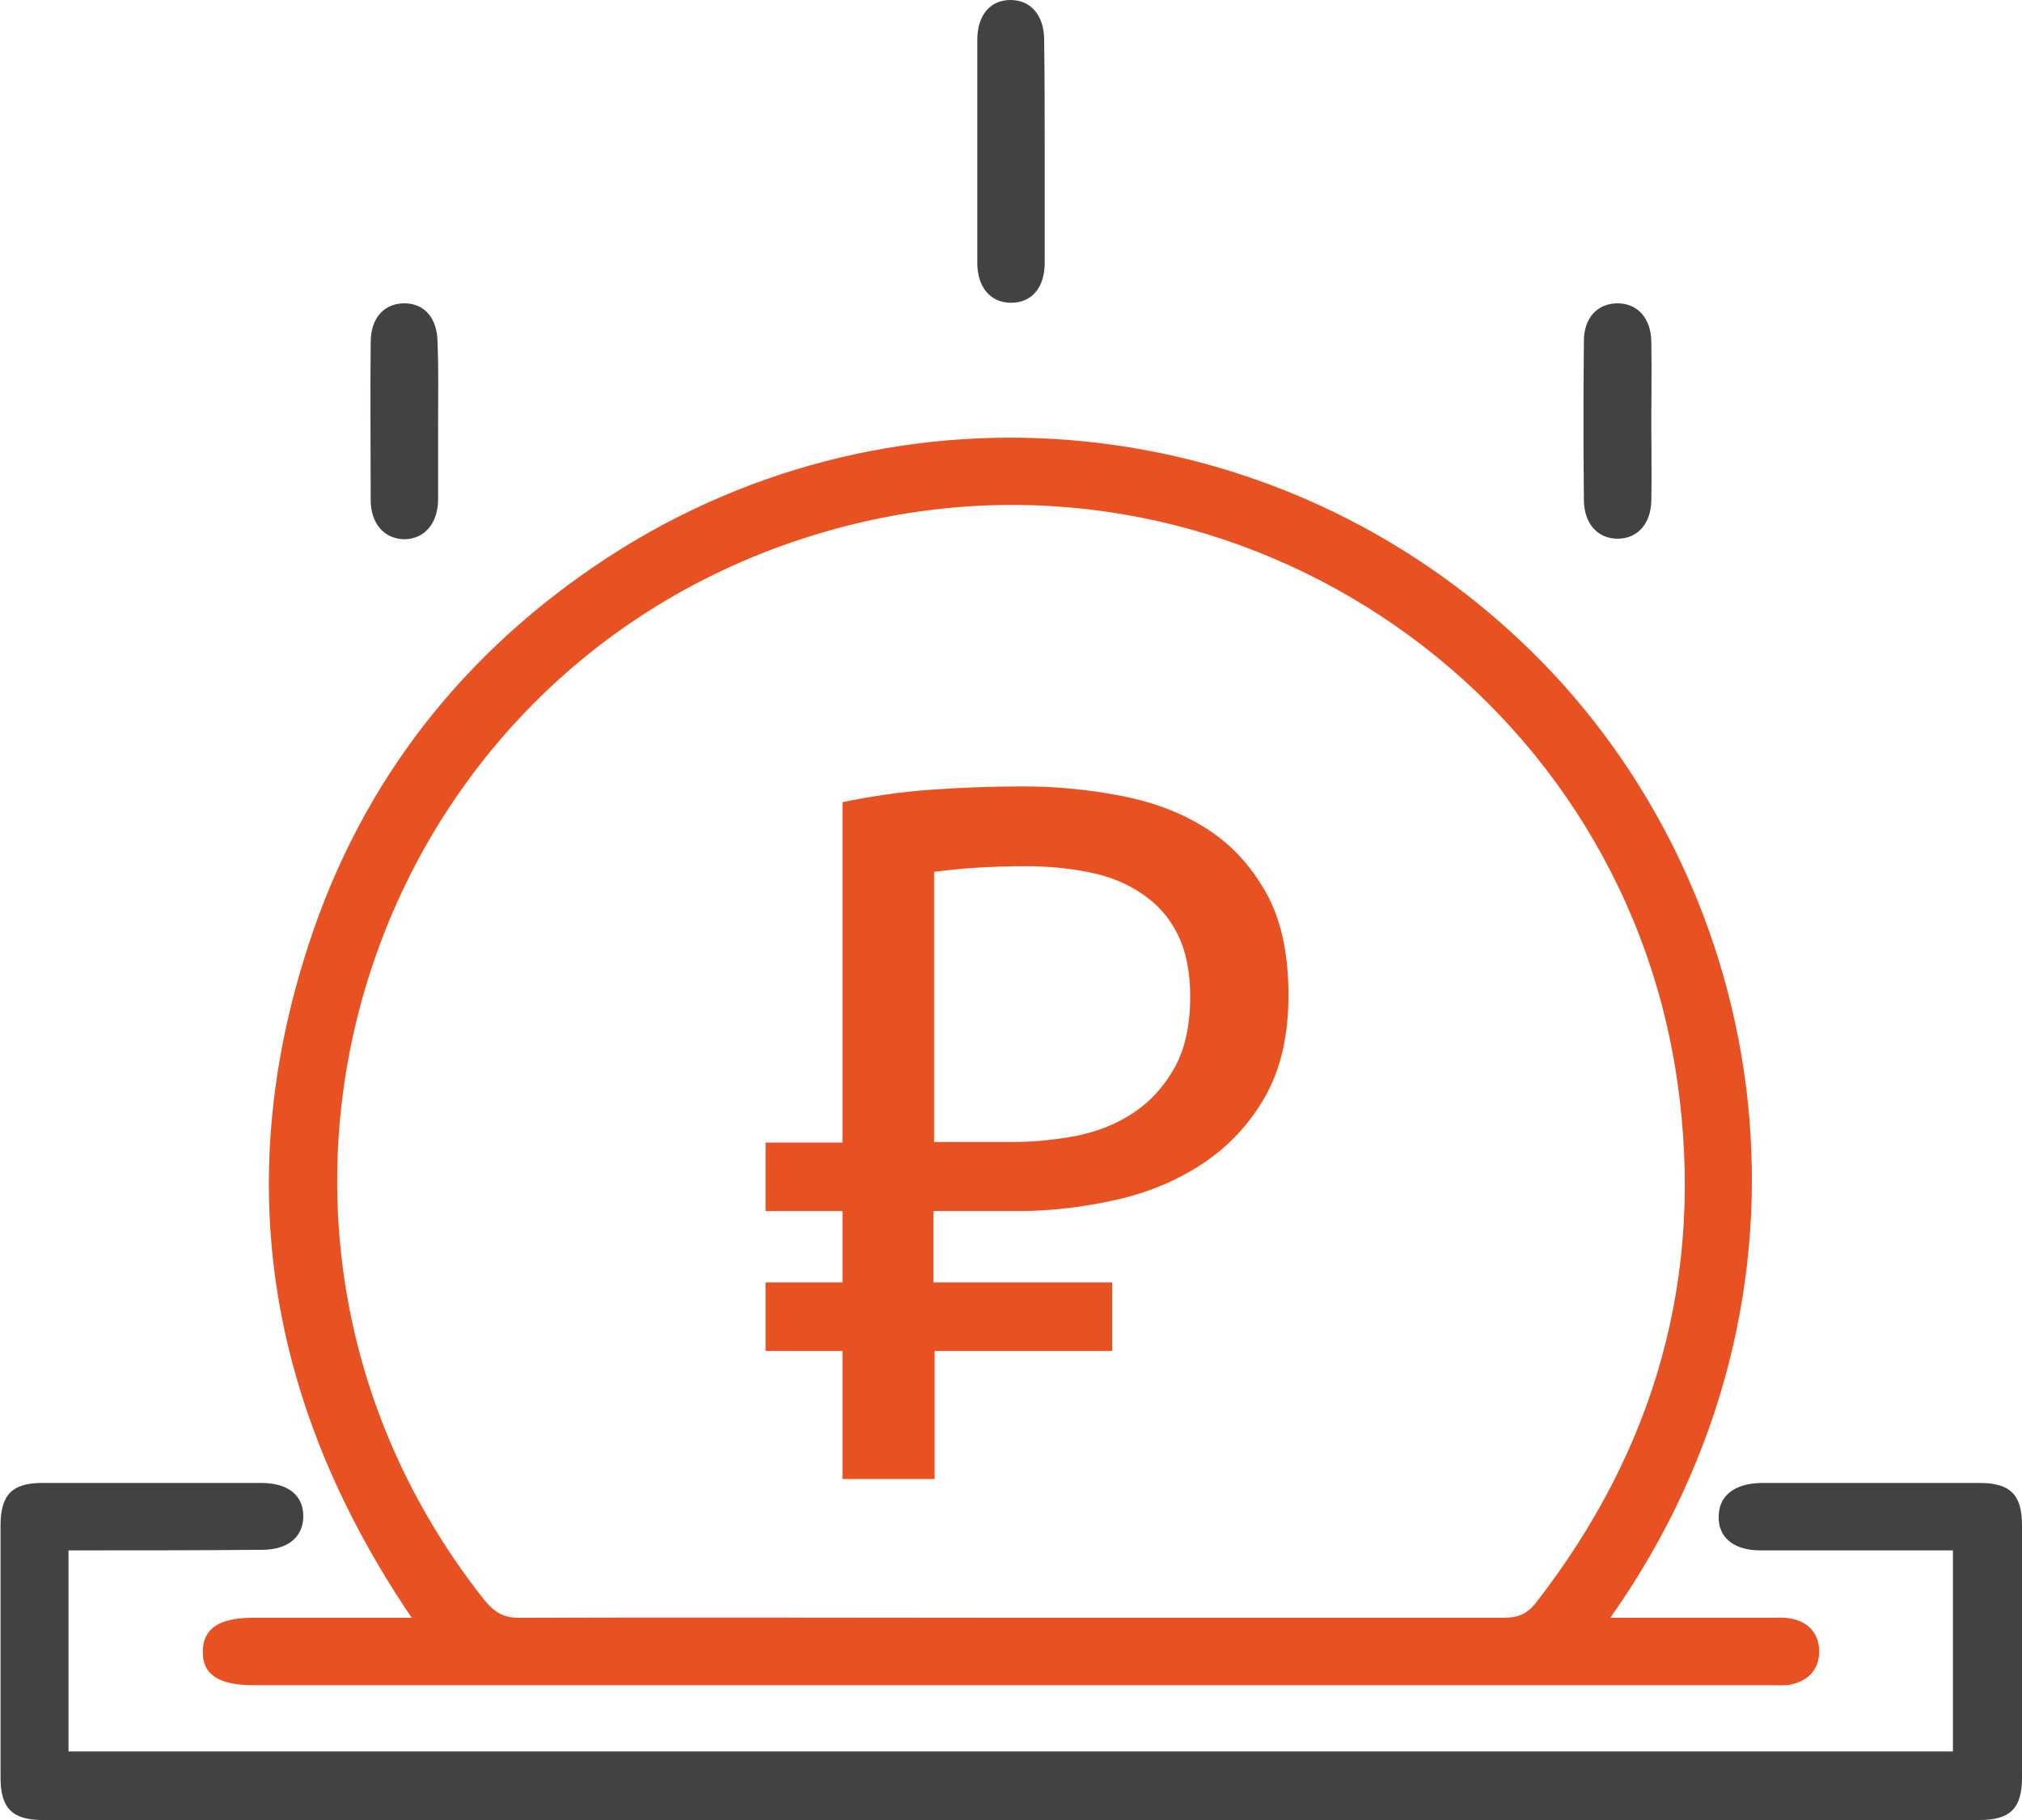 <?xml version="1.0" encoding="utf-8"?>
<!-- Generator: Adobe Illustrator 22.1.0, SVG Export Plug-In . SVG Version: 6.00 Build 0)  -->
<svg version="1.1" id="Слой_1" xmlns="http://www.w3.org/2000/svg" xmlns:xlink="http://www.w3.org/1999/xlink" x="0px" y="0px"
	 viewBox="0 0 360 324" style="enable-background:new 0 0 360 324;" xml:space="preserve">
<style type="text/css">
	.st0{fill:#E85222;}
	.st1{fill:#434142;}
	.st2{enable-background:new    ;}
</style>
<g>
	<path class="st0" d="M286.7,288c9.8,0,19,0,28.2,0c1.2,0,2.5-0.1,3.7,0.1c3.2,0.5,5.2,2.5,5.3,5.8c0,3.3-1.9,5.3-5.1,6
		c-1.2,0.2-2.5,0.1-3.7,0.1c-90,0-180,0-270,0c-6.2,0-9-1.9-9-5.9c0-4.1,2.8-6.1,8.9-6.1c9.2,0,18.5,0,28.3,0
		C48,250.7,41,210.9,54.9,168.3c9.5-29.3,27.7-52.4,53.5-69.2c51.8-33.6,119.6-26.6,163.9,16.5C316.1,158.3,327.4,230.4,286.7,288z
		 M180,288c29.2,0,58.5,0,87.7,0c2.5,0,4.1-0.6,5.7-2.6c21.4-27.5,30.2-58.5,25.2-93.1c-10.3-70.8-80.7-117-149.7-98.2
		C65.4,116.8,32.5,216.9,86.2,284.8c1.8,2.2,3.5,3.3,6.5,3.2C121.8,287.9,150.9,288,180,288z"/>
	<path class="st1" d="M12.2,276c0,12.2,0,23.9,0,35.8c111.9,0,223.5,0,335.5,0c0-11.7,0-23.5,0-35.8c-1.2,0-2.5,0-3.9,0
		c-10.1,0-20.2,0-30.4,0c-4.7,0-7.5-2.3-7.4-6c0-3.7,2.8-5.9,7.5-6c13,0,26,0,39,0c5.4,0,7.5,2.1,7.5,7.5c0,15,0,30,0,45
		c0,5.4-2.1,7.5-7.5,7.5c-115,0-230,0-344.9,0c-5.4,0-7.5-2.1-7.5-7.5c0-15,0-30,0-45c0-5.4,2.1-7.5,7.4-7.5c13,0,26,0,39,0
		c4.8,0,7.5,2.2,7.5,5.9c0,3.7-2.7,6-7.4,6C35.2,276,23.8,276,12.2,276z"/>
	<path class="st1" d="M186,27.3c0,6.5,0,13,0,19.5c0,4.4-2.3,7.1-6,7.1c-3.6,0-6-2.7-6-7.1c0-13.2,0-26.5,0-39.7
		c0-4.4,2.3-7.1,5.9-7.1c3.6,0,6,2.7,6,7.1C186,13.8,186,20.6,186,27.3z"/>
	<path class="st1" d="M78,75.2c0,4.6,0,9.2,0,13.9c-0.1,4.1-2.4,6.8-5.9,6.9c-3.6,0-6.1-2.7-6.1-7c0-9.4-0.1-18.7,0-28.1
		c0-4.2,2.3-6.8,5.8-6.9c3.7-0.1,6.1,2.6,6.1,7C78.1,65.7,78,70.5,78,75.2z"/>
	<path class="st1" d="M294,75c0,4.7,0.1,9.5,0,14.2c-0.1,4.1-2.5,6.7-6,6.7s-5.9-2.6-6-6.7c-0.1-9.5-0.1-19,0-28.5
		c0-4.1,2.4-6.7,6-6.7c3.5,0,5.9,2.6,6,6.7C294.1,65.5,294,70.2,294,75z"/>
</g>
<g class="st2">
	<path class="st0" d="M136.3,203.4H150v-60.6c4.9-1,10-1.8,15.6-2.2c5.5-0.4,11-0.6,16.6-0.6c6,0,11.9,0.6,17.5,1.7
		c5.7,1.1,10.7,3,15.1,5.8c4.4,2.8,7.9,6.6,10.6,11.4c2.7,4.8,4,10.9,4,18.3c0,7.2-1.4,13.2-4.2,18.1c-2.8,4.9-6.5,8.8-11,11.8
		c-4.5,3-9.7,5.2-15.5,6.5c-5.8,1.3-11.6,2-17.6,2h-14.9v12.7H198v12.2h-31.6v22.8H150v-22.8h-13.7v-12.2H150v-12.7h-13.7V203.4z
		 M182.7,154.2c-3.2,0-6.3,0.1-9.3,0.3c-3,0.2-5.4,0.5-7.1,0.7v48.1h14.1c3.8,0,7.5-0.4,11.3-1.1c3.8-0.8,7.1-2.1,10.1-4.1
		c3-2,5.4-4.6,7.3-8c1.9-3.4,2.8-7.6,2.8-12.7c0-4.5-0.8-8.3-2.3-11.2c-1.5-3-3.6-5.3-6.3-7.1c-2.6-1.8-5.8-3.1-9.3-3.8
		C190.5,154.6,186.7,154.2,182.7,154.2z"/>
</g>
</svg>
